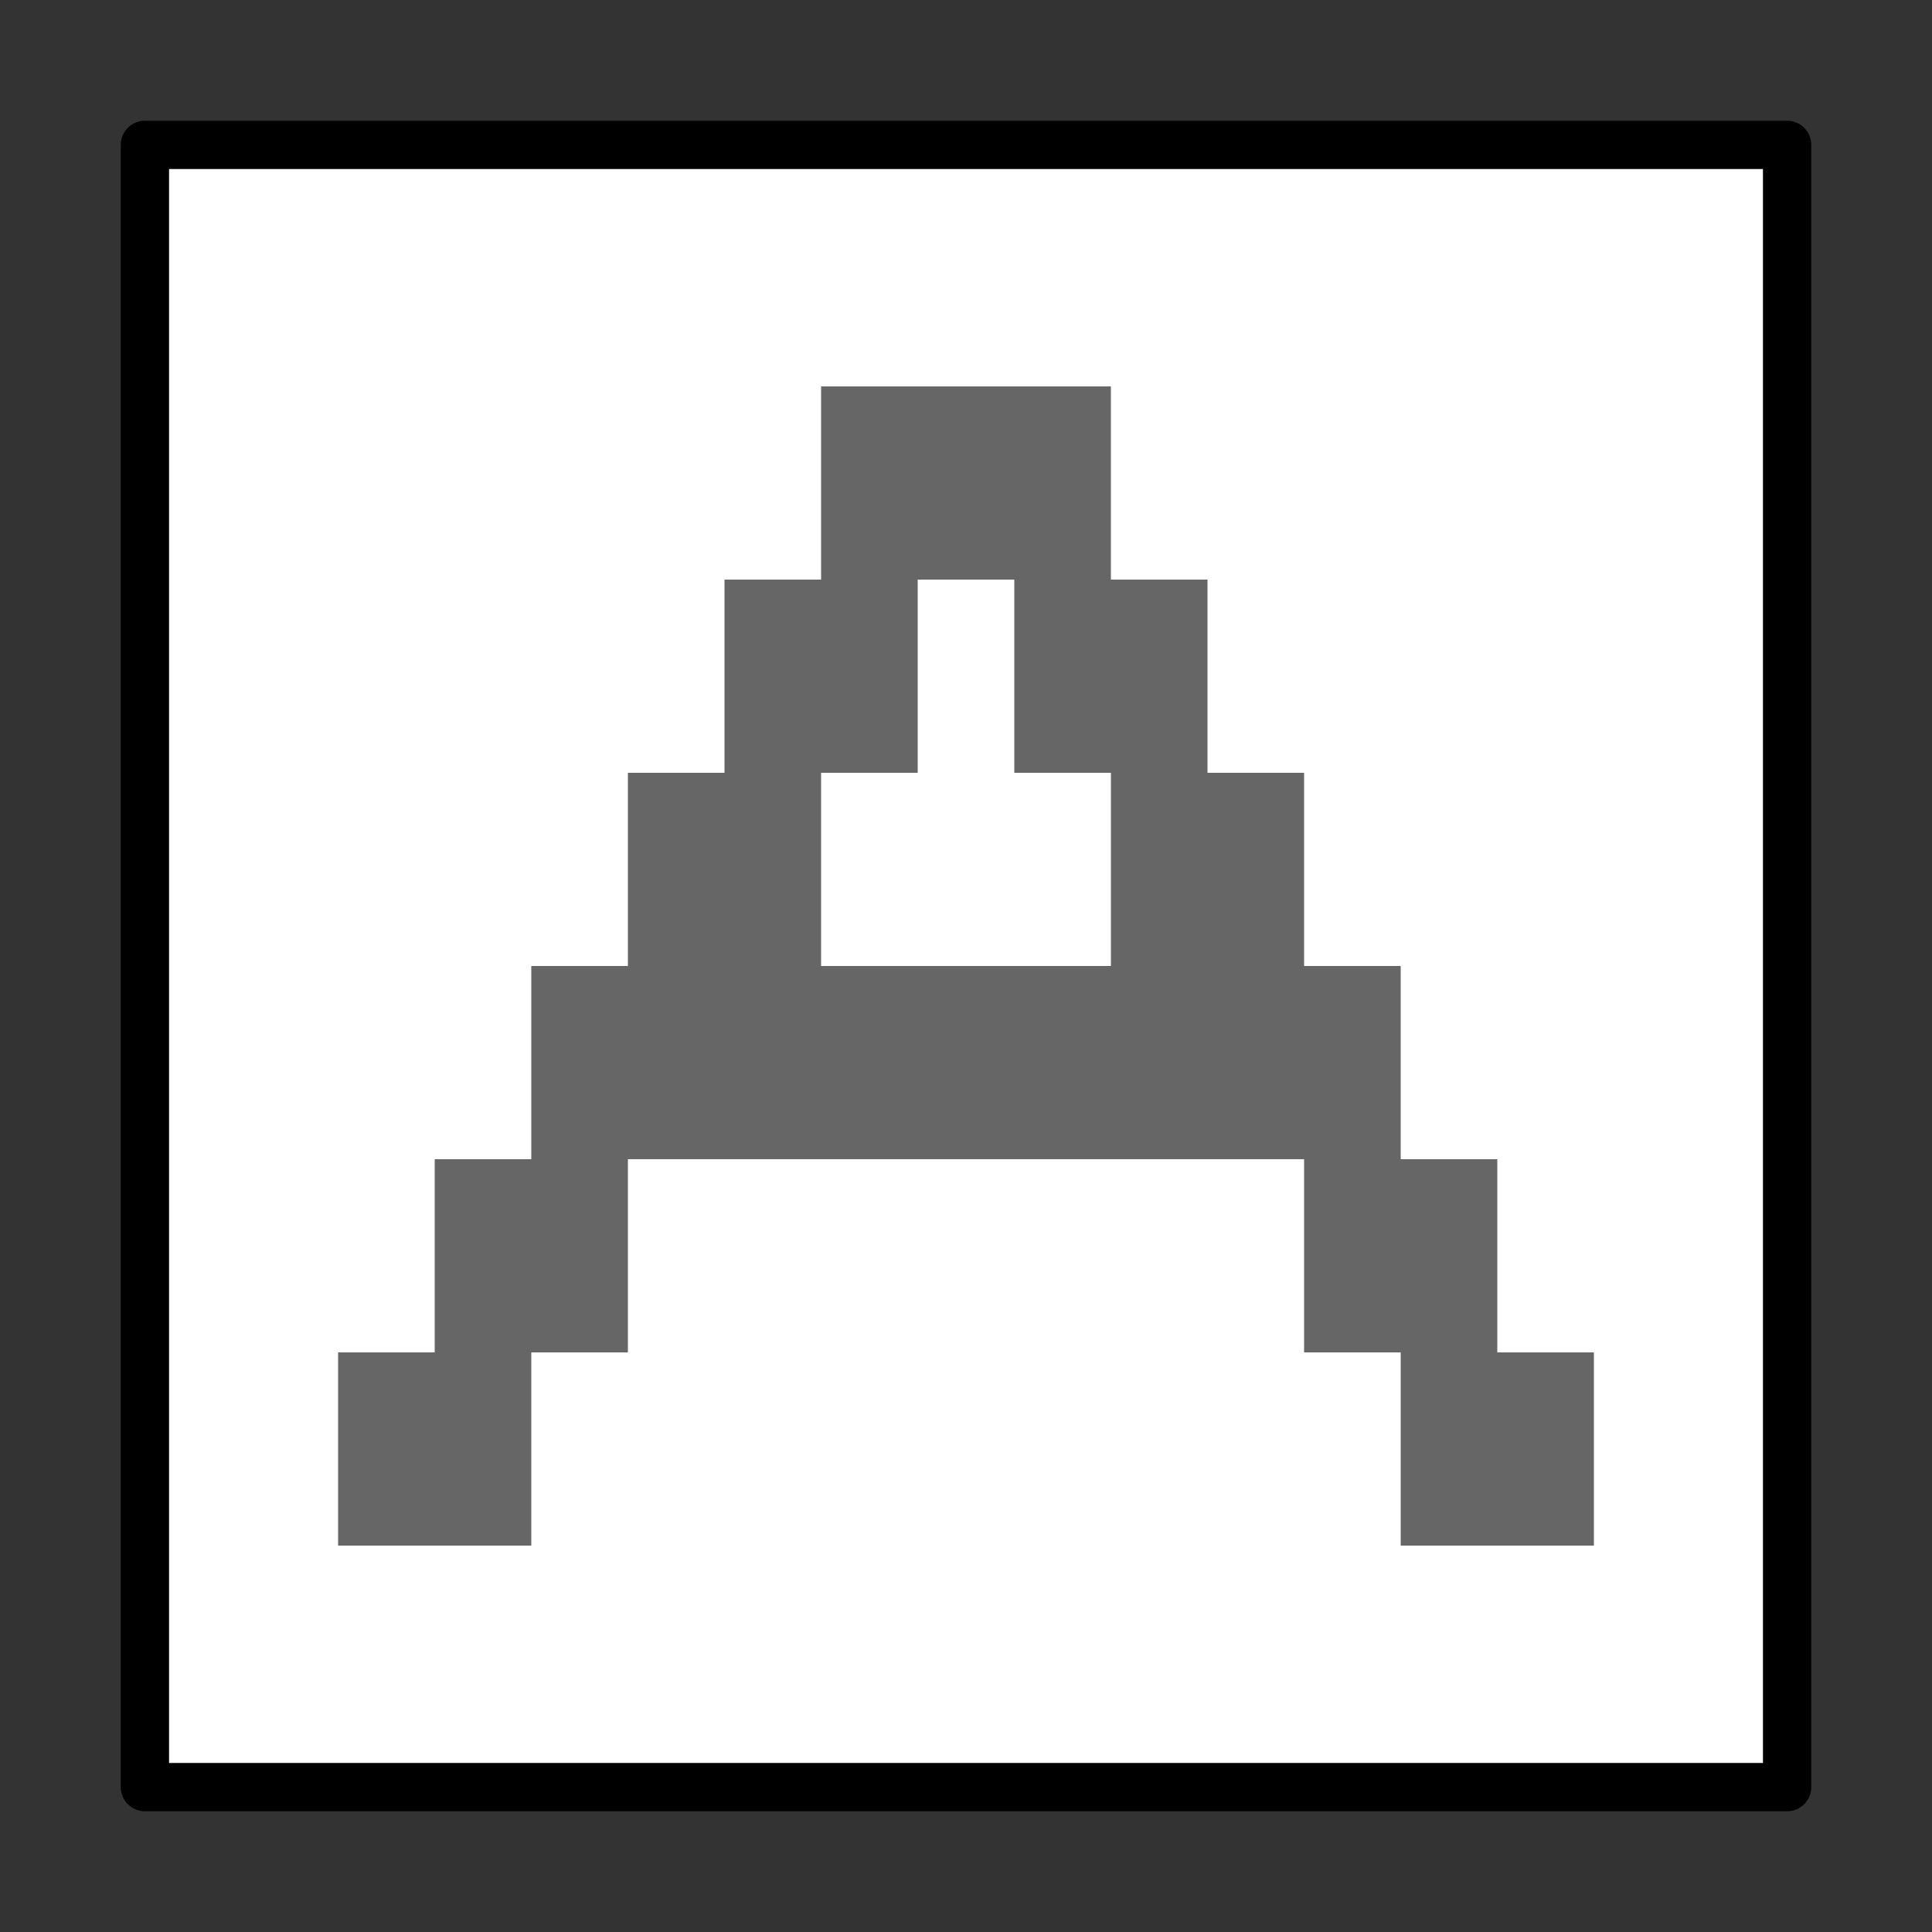 <?xml version="1.0" encoding="UTF-8"?>

<svg version="1.2" baseProfile="tiny" width="40mm" height="40mm" viewBox="0 0 4000 4000" preserveAspectRatio="xMidYMid" fill-rule="evenodd" stroke-width="28.222" stroke-linejoin="round" xmlns="http://www.w3.org/2000/svg" xmlns:xlink="http://www.w3.org/1999/xlink" xml:space="preserve">
 <rect x="0" y="0" width="4000" height="4000" fill="#333333" stroke="none"/>
 <g visibility="visible" id="MasterSlide_1_標準">
  <desc>Master slide
  </desc>
  <rect fill="none" stroke="none" x="0" y="0" width="4000" height="4000"/>
 </g>
 <g visibility="visible" id="Slide_1_page25">
  <g>
   <path fill="rgb(255,255,255)" stroke="none" d="M 2000,3700 L 300,3700 300,300 3700,300 3700,3700 2000,3700 Z"/>
   <path fill="none" stroke="rgb(0,0,0)" id="Drawing_1_0" stroke-width="100" stroke-linejoin="round" d="M 2000,3700 L 300,3700 300,300 3700,300 3700,3700 2000,3700 Z"/>
  </g>
  <g>
   <path fill="rgb(102,102,102)" stroke="none" d="M 700,3200 L 700,2800 900,2800 900,2400 1100,2400 1100,2000 1300,2000 1300,1600 1500,1600 1500,1200 1700,1200 1700,800 2300,800 2300,1200 2500,1200 2500,1600 2700,1600 2700,2000 2900,2000 2900,2400 3100,2400 3100,2800 3300,2800 3300,3200 2900,3200 2900,2800 2700,2800 2700,2400 1300,2400 1300,2800 1100,2800 1100,3200 700,3200 Z"/>
   <rect fill="none" stroke="none" x="700" y="800" width="2601" height="2402"/>
  </g>
  <g>
   <path fill="rgb(255,255,255)" stroke="none" d="M 1700,2000 L 1700,1600 1900,1600 1900,1200 2100,1200 2100,1600 2300,1600 2300,2000 1700,2000 Z"/>
   <rect fill="none" stroke="none" x="1700" y="1200" width="601" height="801"/>
  </g>
 </g>
</svg>